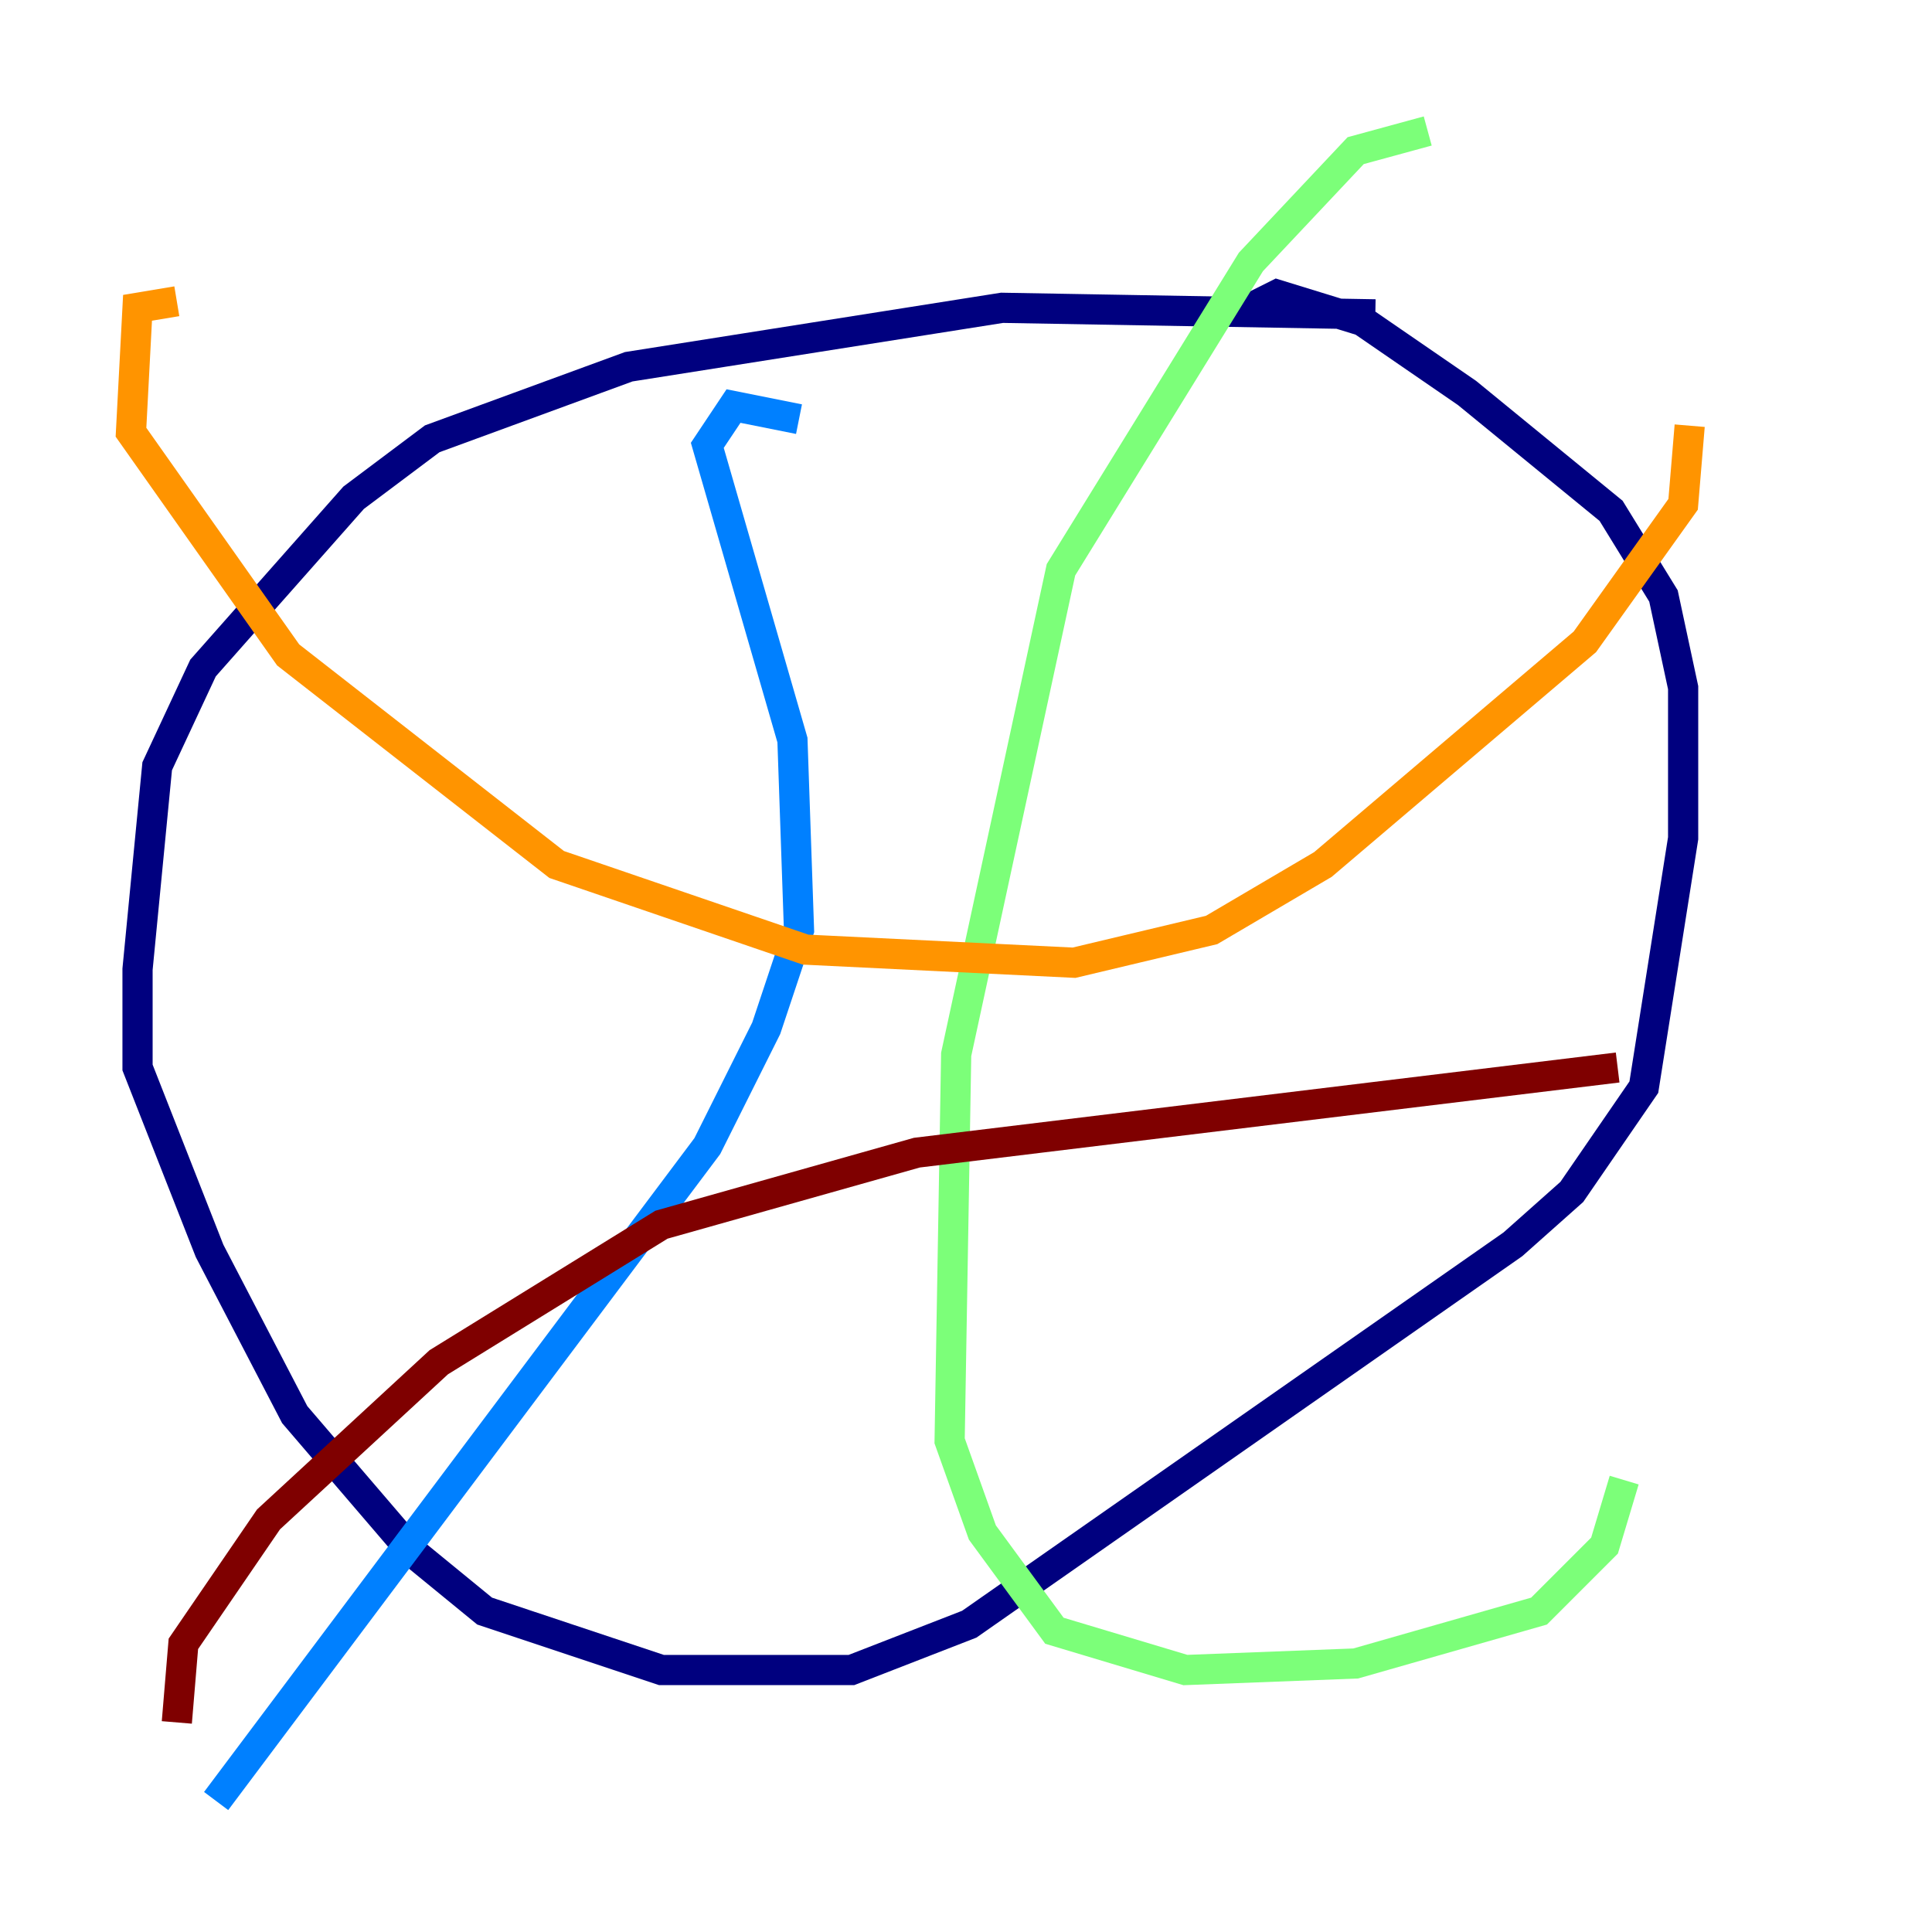 <?xml version="1.0" encoding="utf-8" ?>
<svg baseProfile="tiny" height="128" version="1.2" viewBox="0,0,128,128" width="128" xmlns="http://www.w3.org/2000/svg" xmlns:ev="http://www.w3.org/2001/xml-events" xmlns:xlink="http://www.w3.org/1999/xlink"><defs /><polyline fill="none" points="91.119,20.827 66.386,20.393 41.654,24.298 28.637,29.071 23.43,32.976 13.451,44.258 10.414,50.766 9.112,64.217 9.112,70.725 13.885,82.875 19.525,93.722 27.336,102.834 32.108,106.739 43.824,110.644 56.407,110.644 64.217,107.607 100.231,82.441 104.136,78.969 108.909,72.027 111.512,55.539 111.512,45.559 110.21,39.485 106.739,33.844 97.193,26.034 90.251,21.261 84.61,19.525 82.875,20.393" stroke="#00007f" stroke-width="2" /><polyline fill="none" points="52.936,27.77 48.597,26.902 46.861,29.505 52.502,49.031 52.936,61.614 50.766,68.122 46.861,75.932 14.319,119.322" stroke="#0080ff" stroke-width="2" /><polyline fill="none" points="94.59,8.678 89.817,9.98 82.875,17.356 70.291,37.749 63.349,69.858 62.915,95.458 65.085,101.532 69.858,108.041 78.536,110.644 89.817,110.21 101.966,106.739 106.305,102.4 107.607,98.061" stroke="#7cff79" stroke-width="2" /><polyline fill="none" points="11.715,19.959 9.112,20.393 8.678,28.637 19.091,43.39 36.881,57.275 53.37,62.915 71.159,63.783 80.271,61.614 87.647,57.275 105.003,42.522 111.512,33.41 111.946,28.203" stroke="#ff9400" stroke-width="2" /><polyline fill="none" points="107.173,70.725 60.746,76.366 43.824,81.139 29.071,90.251 17.79,100.664 12.149,108.909 11.715,114.115" stroke="#7f0000" stroke-width="2" /></svg>